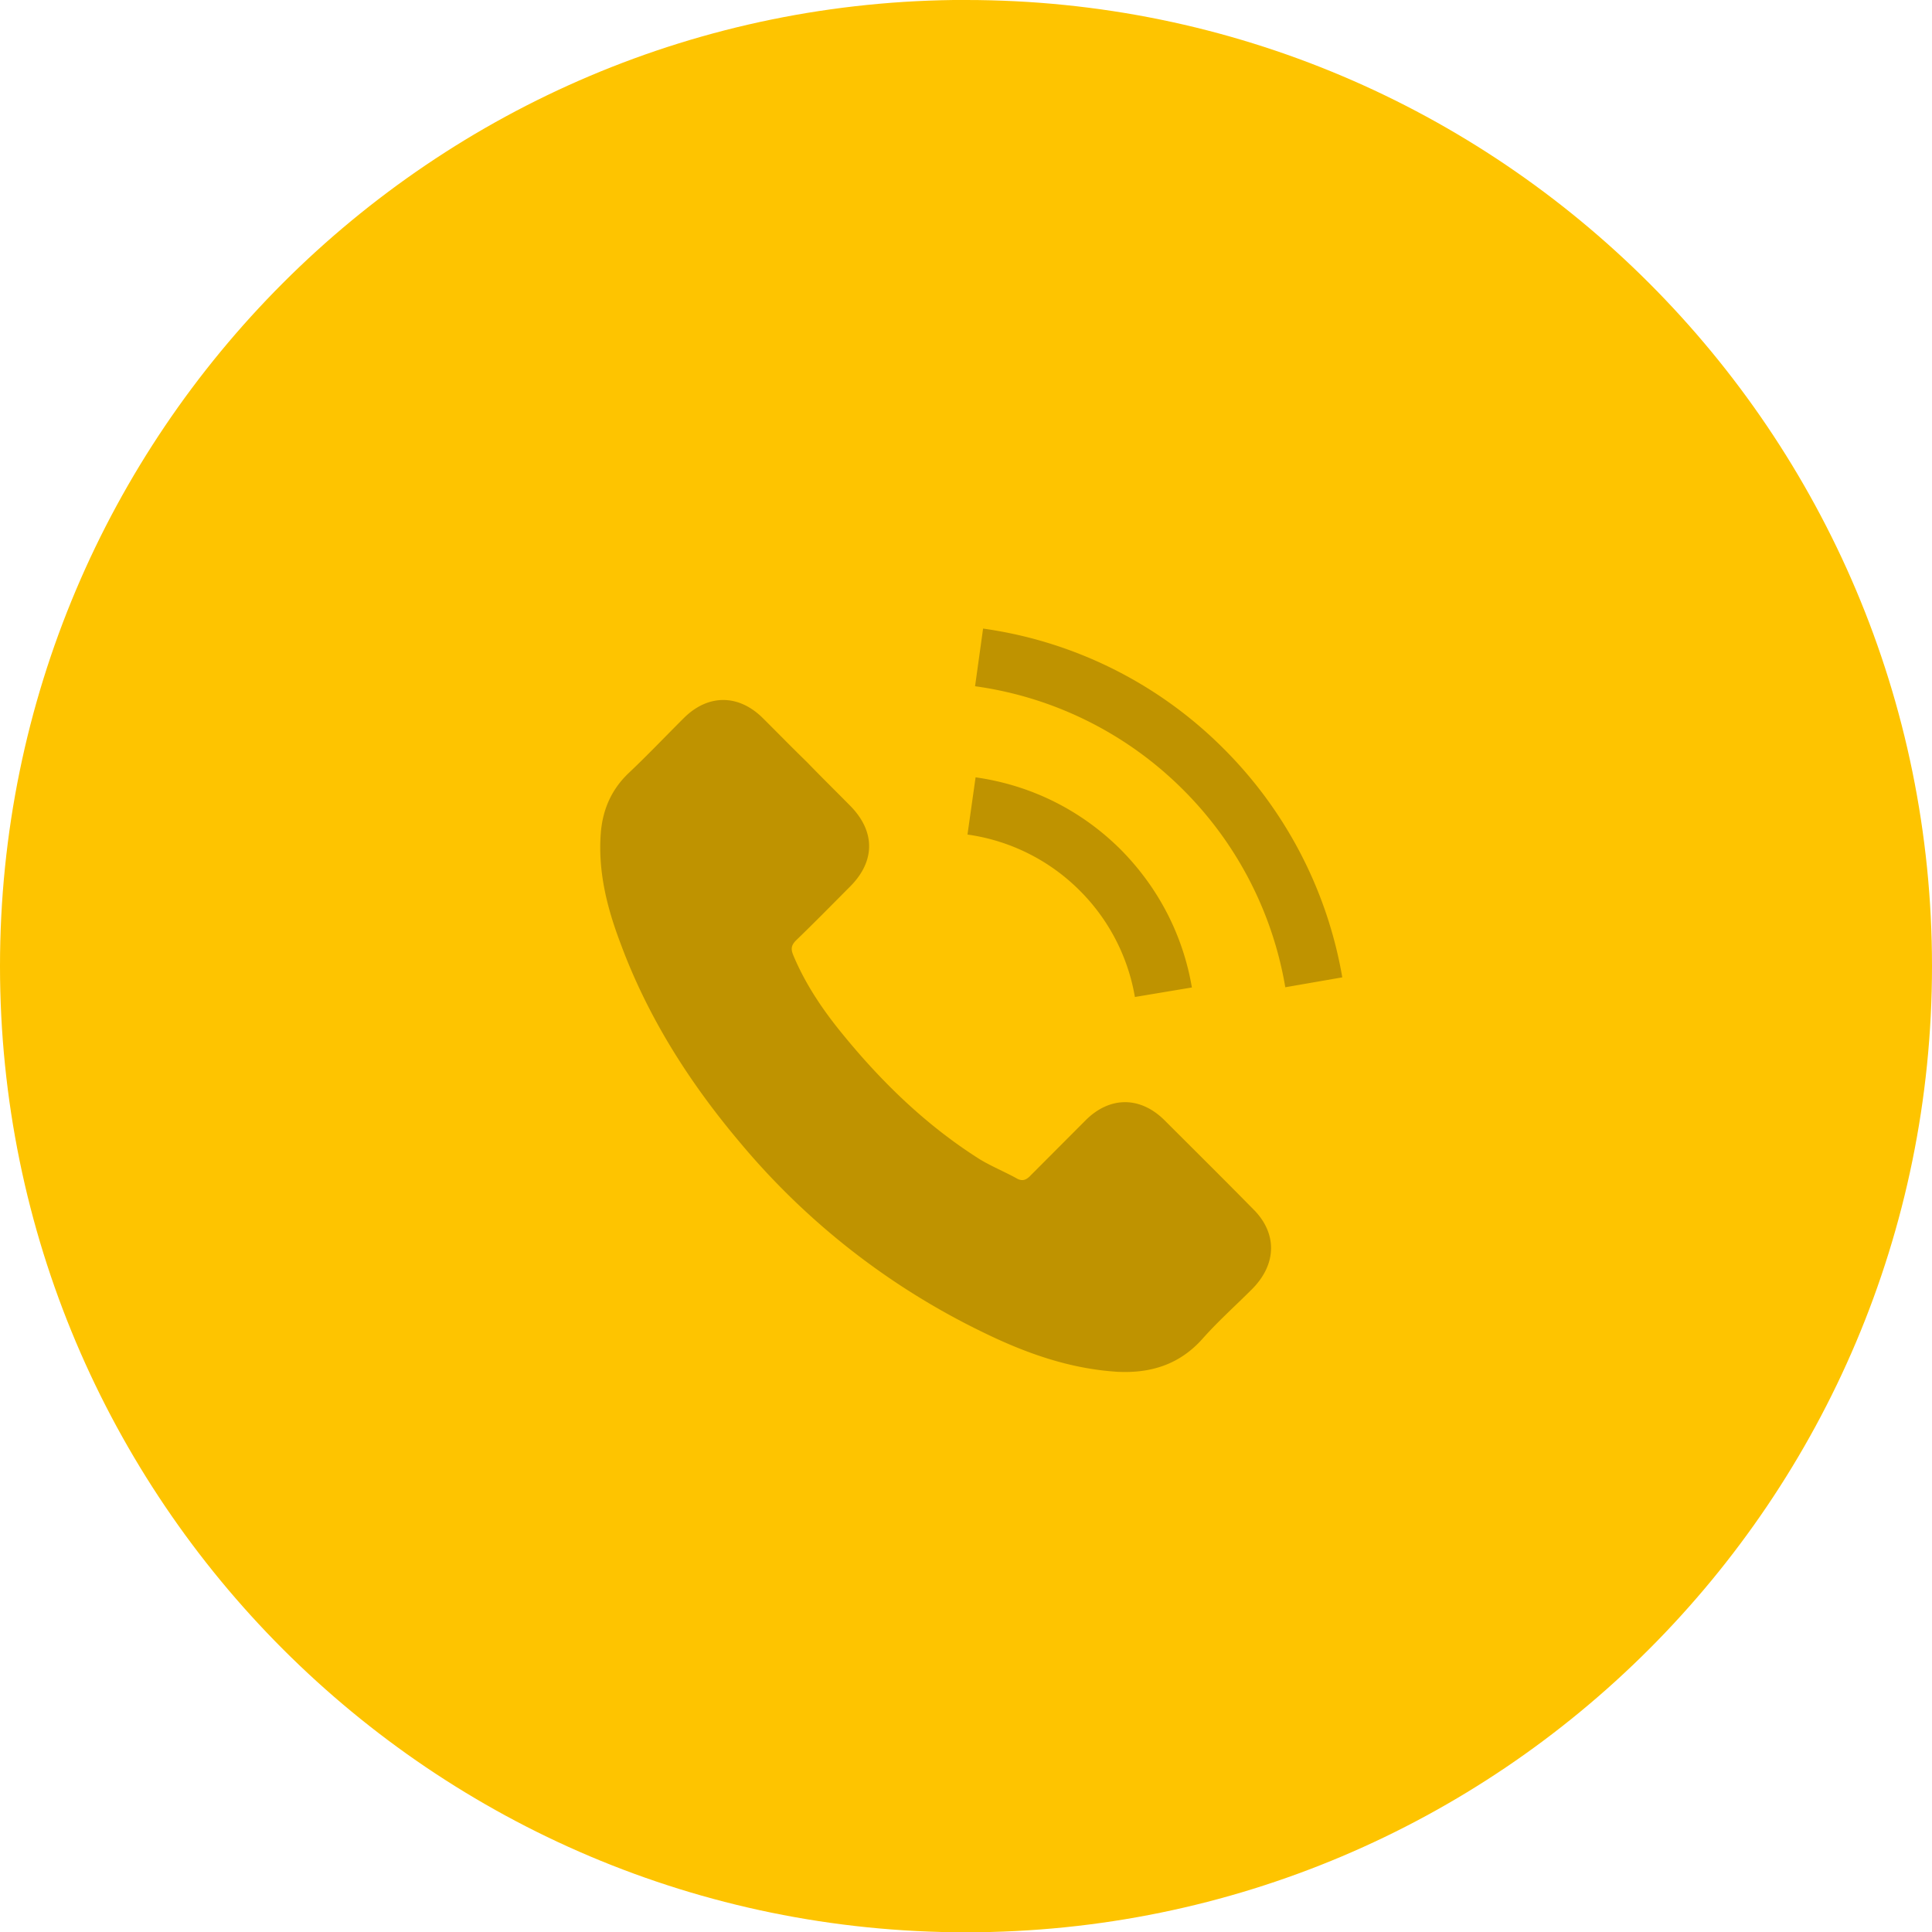 <svg xmlns="http://www.w3.org/2000/svg" width="26" height="26"><path fill="#fec400" d="M13 0c7.18 0 13 5.824 13 13.002 0 7.176-5.82 13.002-13 13.002S0 20.178 0 13.002C0 5.824 5.82-.001 13-.001z"/><path fill="#bf9300" d="M16.859 16.266c.33.322.328.739-.004 1.077-.225.226-.464.438-.676.678-.31.345-.696.462-1.14.44-.647-.04-1.241-.253-1.815-.534a9.851 9.851 0 01-3.275-2.563c-.675-.802-1.232-1.677-1.598-2.668-.179-.472-.305-.96-.266-1.482.025-.319.143-.59.378-.813.254-.24.493-.492.742-.74.324-.321.732-.321 1.058 0 .201.2.399.403.598.596.194.201.387.39.58.586.34.344.34.744.002 1.085-.243.244-.484.49-.731.728-.065.065-.07.116-.038.195.164.394.4.742.663 1.063.532.653 1.133 1.235 1.85 1.688.154.093.324.163.484.25.08.05.137.034.203-.038l.738-.74c.324-.322.732-.322 1.058 0 .397.397.794.79 1.189 1.192zm-2.326-4.279a2.656 2.656 0 00-1.513-.756l.109-.77c.744.105 1.419.44 1.953.972.505.51.837 1.147.958 1.856l-.767.128a2.653 2.653 0 00-.74-1.43zm3.53 1.166l-.766.133a4.913 4.913 0 00-1.373-2.656 4.909 4.909 0 00-2.802-1.395l.108-.776a5.684 5.684 0 013.242 1.621 5.717 5.717 0 011.592 3.073z"/></svg>